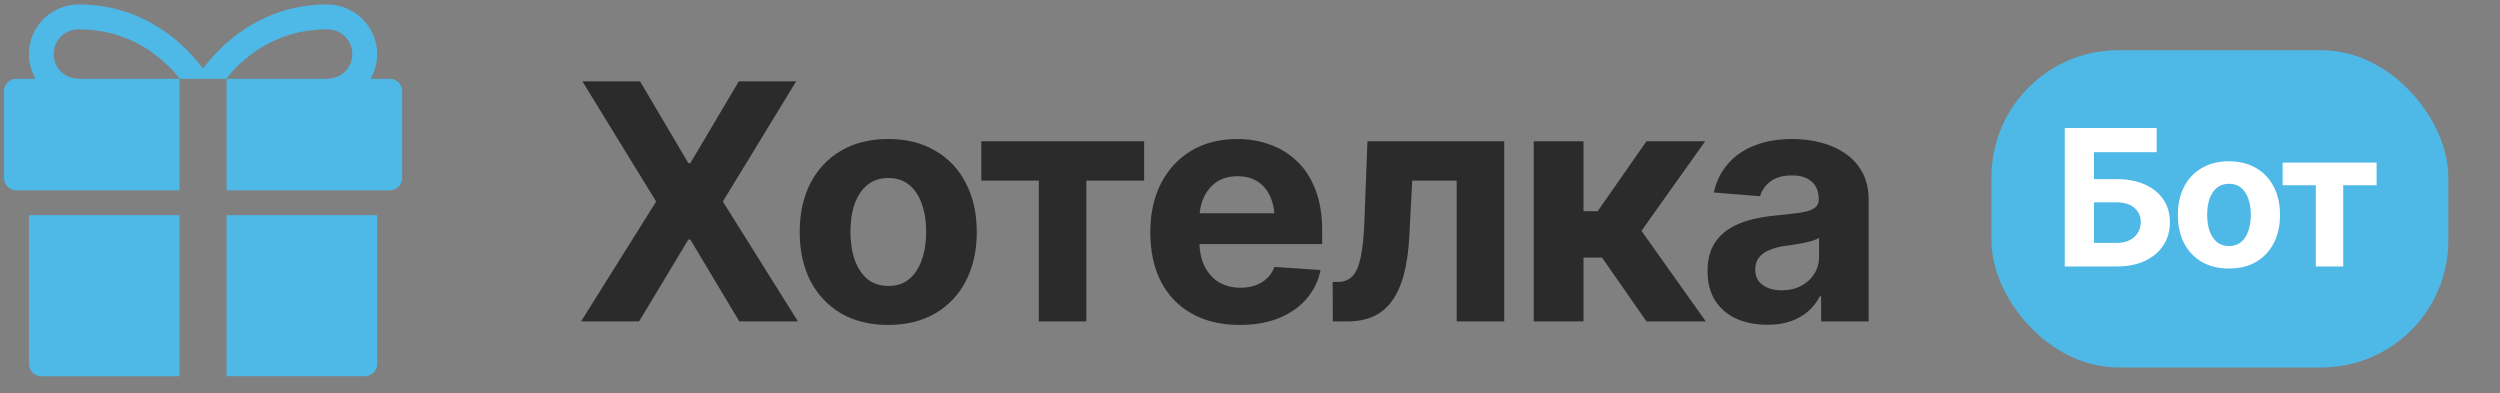 <svg width="197" height="31" viewBox="0 0 197 31" fill="none" xmlns="http://www.w3.org/2000/svg">
<rect x="0" y="0" width="197" height="31" fill="#808080" stroke="none"/>
<path d="M50.436 6.409L54.244 12.859H54.397L58.218 6.409H62.737L56.961 15.88L62.877 25.325H58.256L54.397 18.876H54.244L50.36 25.325H45.789L51.705 15.88L45.891 6.409H50.436ZM69.987 25.605C68.556 25.605 67.316 25.3 66.267 24.691C65.226 24.073 64.422 23.218 63.855 22.126C63.296 21.026 63.017 19.748 63.017 18.292C63.017 16.82 63.296 15.537 63.855 14.446C64.422 13.345 65.226 12.491 66.267 11.881C67.316 11.263 68.556 10.954 69.987 10.954C71.425 10.954 72.665 11.263 73.706 11.881C74.756 12.491 75.56 13.345 76.118 14.446C76.686 15.537 76.969 16.82 76.969 18.292C76.969 19.748 76.686 21.026 76.118 22.126C75.56 23.218 74.756 24.073 73.706 24.691C72.665 25.3 71.425 25.605 69.987 25.605ZM70.012 22.532C70.664 22.532 71.21 22.351 71.65 21.987C72.09 21.614 72.42 21.106 72.64 20.463C72.868 19.82 72.983 19.088 72.983 18.267C72.983 17.437 72.868 16.705 72.64 16.071C72.42 15.436 72.09 14.936 71.65 14.572C71.21 14.209 70.664 14.027 70.012 14.027C69.352 14.027 68.797 14.209 68.349 14.572C67.909 14.936 67.575 15.436 67.346 16.071C67.126 16.705 67.016 17.437 67.016 18.267C67.016 19.088 67.126 19.82 67.346 20.463C67.575 21.106 67.909 21.614 68.349 21.987C68.797 22.351 69.352 22.532 70.012 22.532ZM77.325 14.23V11.132H90.159V14.23H85.602V25.325H81.857V14.23H77.325ZM97.688 25.605C96.232 25.605 94.975 25.308 93.917 24.716C92.859 24.124 92.047 23.282 91.48 22.19C90.921 21.089 90.642 19.79 90.642 18.292C90.642 16.837 90.921 15.559 91.48 14.458C92.047 13.358 92.842 12.499 93.867 11.881C94.899 11.263 96.109 10.954 97.497 10.954C98.437 10.954 99.313 11.107 100.125 11.411C100.938 11.708 101.649 12.156 102.258 12.757C102.867 13.35 103.341 14.099 103.68 15.004C104.018 15.901 104.188 16.955 104.188 18.165V19.232H92.203V16.807H102.283L100.455 17.442C100.455 16.722 100.345 16.096 100.125 15.563C99.905 15.03 99.575 14.619 99.135 14.331C98.703 14.035 98.166 13.887 97.523 13.887C96.879 13.887 96.334 14.035 95.885 14.331C95.445 14.627 95.106 15.03 94.869 15.537C94.632 16.045 94.514 16.629 94.514 17.289V19.003C94.514 19.773 94.649 20.433 94.92 20.984C95.191 21.525 95.568 21.944 96.05 22.241C96.541 22.528 97.104 22.672 97.739 22.672C98.179 22.672 98.576 22.609 98.932 22.482C99.287 22.355 99.592 22.169 99.846 21.923C100.108 21.678 100.303 21.381 100.43 21.034L104.061 21.276C103.883 22.147 103.511 22.909 102.944 23.561C102.385 24.204 101.661 24.708 100.773 25.072C99.884 25.427 98.856 25.605 97.688 25.605ZM105.026 25.325L105.013 22.215H105.483C105.931 22.207 106.295 22.054 106.574 21.758C106.862 21.462 107.078 20.967 107.222 20.273C107.374 19.57 107.472 18.622 107.514 17.429L107.755 11.132H118.533V25.325H114.788V14.23H111.284L111.056 18.572C110.997 19.756 110.853 20.776 110.624 21.631C110.396 22.486 110.078 23.188 109.672 23.738C109.274 24.28 108.783 24.682 108.199 24.945C107.624 25.198 106.96 25.325 106.206 25.325H105.026ZM120.857 25.325V11.132H124.78V16.642H125.897L129.743 11.132H134.365L129.35 18.191L134.415 25.325H129.743L126.24 20.298H124.78V25.325H120.857ZM139.265 25.592C138.368 25.592 137.559 25.436 136.84 25.122C136.129 24.801 135.571 24.327 135.164 23.7C134.758 23.074 134.555 22.296 134.555 21.364C134.555 20.569 134.699 19.909 134.987 19.384C135.274 18.851 135.668 18.419 136.167 18.089C136.667 17.759 137.234 17.509 137.868 17.34C138.503 17.171 139.176 17.052 139.887 16.985C140.708 16.908 141.368 16.832 141.867 16.756C142.367 16.68 142.731 16.566 142.959 16.413C143.196 16.253 143.315 16.024 143.315 15.728V15.664C143.315 15.08 143.128 14.627 142.756 14.306C142.392 13.984 141.876 13.823 141.207 13.823C140.505 13.823 139.942 13.98 139.519 14.293C139.104 14.598 138.829 14.987 138.694 15.461L135.05 15.169C135.236 14.306 135.6 13.561 136.142 12.935C136.684 12.3 137.382 11.813 138.237 11.475C139.1 11.128 140.099 10.954 141.233 10.954C142.02 10.954 142.773 11.047 143.492 11.234C144.212 11.42 144.851 11.708 145.409 12.097C145.976 12.478 146.425 12.973 146.755 13.582C147.085 14.192 147.25 14.915 147.25 15.753V25.325H143.505V23.345H143.404C143.175 23.794 142.87 24.187 142.49 24.526C142.109 24.856 141.652 25.118 141.118 25.313C140.585 25.499 139.967 25.592 139.265 25.592ZM140.395 22.875C140.97 22.875 141.478 22.761 141.918 22.532C142.367 22.296 142.714 21.982 142.959 21.593C143.213 21.195 143.34 20.751 143.34 20.26V18.749C143.222 18.825 143.052 18.897 142.832 18.965C142.621 19.033 142.384 19.092 142.121 19.143C141.859 19.194 141.597 19.24 141.334 19.282C141.072 19.316 140.835 19.35 140.623 19.384C140.158 19.452 139.752 19.562 139.405 19.714C139.058 19.858 138.787 20.057 138.592 20.311C138.406 20.556 138.313 20.865 138.313 21.238C138.313 21.771 138.507 22.177 138.897 22.456C139.286 22.736 139.785 22.875 140.395 22.875Z" fill="#2B2B2B"/>
<rect x="156.928" y="3.956" width="36" height="25" rx="10" fill="#4EB8E7"/>
<path d="M162.703 21V10.087H169.947V11.991H165.003V14.115H166.783C167.647 14.115 168.392 14.257 169.017 14.54C169.646 14.818 170.132 15.211 170.474 15.719C170.816 16.227 170.987 16.825 170.987 17.514C170.987 18.202 170.816 18.808 170.474 19.33C170.132 19.852 169.646 20.263 169.017 20.561C168.392 20.854 167.647 21 166.783 21H162.703ZM165.003 19.14H166.783C167.198 19.14 167.547 19.066 167.83 18.92C168.113 18.769 168.328 18.568 168.475 18.319C168.621 18.065 168.694 17.79 168.694 17.492C168.694 17.057 168.531 16.691 168.204 16.393C167.876 16.095 167.403 15.946 166.783 15.946H165.003V19.14ZM175.638 21.161C174.812 21.161 174.097 20.985 173.492 20.634C172.891 20.277 172.427 19.784 172.1 19.154C171.778 18.52 171.617 17.782 171.617 16.942C171.617 16.093 171.778 15.353 172.1 14.723C172.427 14.088 172.891 13.595 173.492 13.244C174.097 12.887 174.812 12.709 175.638 12.709C176.468 12.709 177.183 12.887 177.784 13.244C178.389 13.595 178.853 14.088 179.175 14.723C179.502 15.353 179.666 16.093 179.666 16.942C179.666 17.782 179.502 18.52 179.175 19.154C178.853 19.784 178.389 20.277 177.784 20.634C177.183 20.985 176.468 21.161 175.638 21.161ZM175.652 19.389C176.028 19.389 176.343 19.284 176.597 19.074C176.851 18.859 177.042 18.566 177.168 18.195C177.3 17.824 177.366 17.401 177.366 16.928C177.366 16.449 177.3 16.027 177.168 15.661C177.042 15.294 176.851 15.006 176.597 14.796C176.343 14.586 176.028 14.481 175.652 14.481C175.271 14.481 174.952 14.586 174.693 14.796C174.439 15.006 174.246 15.294 174.114 15.661C173.987 16.027 173.924 16.449 173.924 16.928C173.924 17.401 173.987 17.824 174.114 18.195C174.246 18.566 174.439 18.859 174.693 19.074C174.952 19.284 175.271 19.389 175.652 19.389ZM179.871 14.599V12.812H187.276V14.599H184.646V21H182.486V14.599H179.871Z" fill="white"/>
<g clip-path="url(#clip0_299_17)">
<path d="M17.853 16.952V29.647H28.741C29.285 29.648 29.728 29.209 29.725 28.667V16.952L17.853 16.952Z" fill="#4EB8E7"/>
<path d="M2.281 16.954V28.669C2.28 29.205 2.712 29.643 3.25 29.648H14.149V16.954L2.281 16.954Z" fill="#4EB8E7"/>
<path d="M6.199 0.352C4.044 0.352 2.278 2.111 2.278 4.257C2.278 4.966 2.471 5.632 2.805 6.207H1.296H1.298C1.037 6.205 0.785 6.308 0.601 6.493C0.415 6.676 0.312 6.927 0.312 7.187V14.018C0.312 14.278 0.415 14.529 0.601 14.712C0.785 14.897 1.037 15 1.298 15H14.149V6.207H6.256H6.258C6.238 6.205 6.217 6.203 6.197 6.203C5.103 6.203 4.228 5.348 4.228 4.259C4.228 3.169 5.102 2.312 6.197 2.312C10.372 2.312 12.919 4.636 14.171 6.207H17.824C19.074 4.636 21.62 2.312 25.793 2.312C26.887 2.312 27.762 3.168 27.762 4.259C27.762 5.348 26.888 6.203 25.793 6.203H25.795C25.787 6.203 25.78 6.205 25.773 6.207H17.853V15H30.708H30.723C31.261 14.993 31.693 14.555 31.692 14.018V7.187C31.693 6.927 31.59 6.678 31.405 6.493C31.221 6.31 30.969 6.205 30.708 6.207H29.192C29.526 5.632 29.719 4.966 29.719 4.257C29.719 2.111 27.947 0.352 25.794 0.352C20.563 0.352 17.41 3.525 15.999 5.401C14.587 3.525 11.431 0.352 6.199 0.352L6.199 0.352Z" fill="#4EB8E7"/>
</g>
<defs>
<clipPath id="clip0_299_17">
<rect width="32" height="30" fill="white"/>
</clipPath>
</defs>
</svg>
